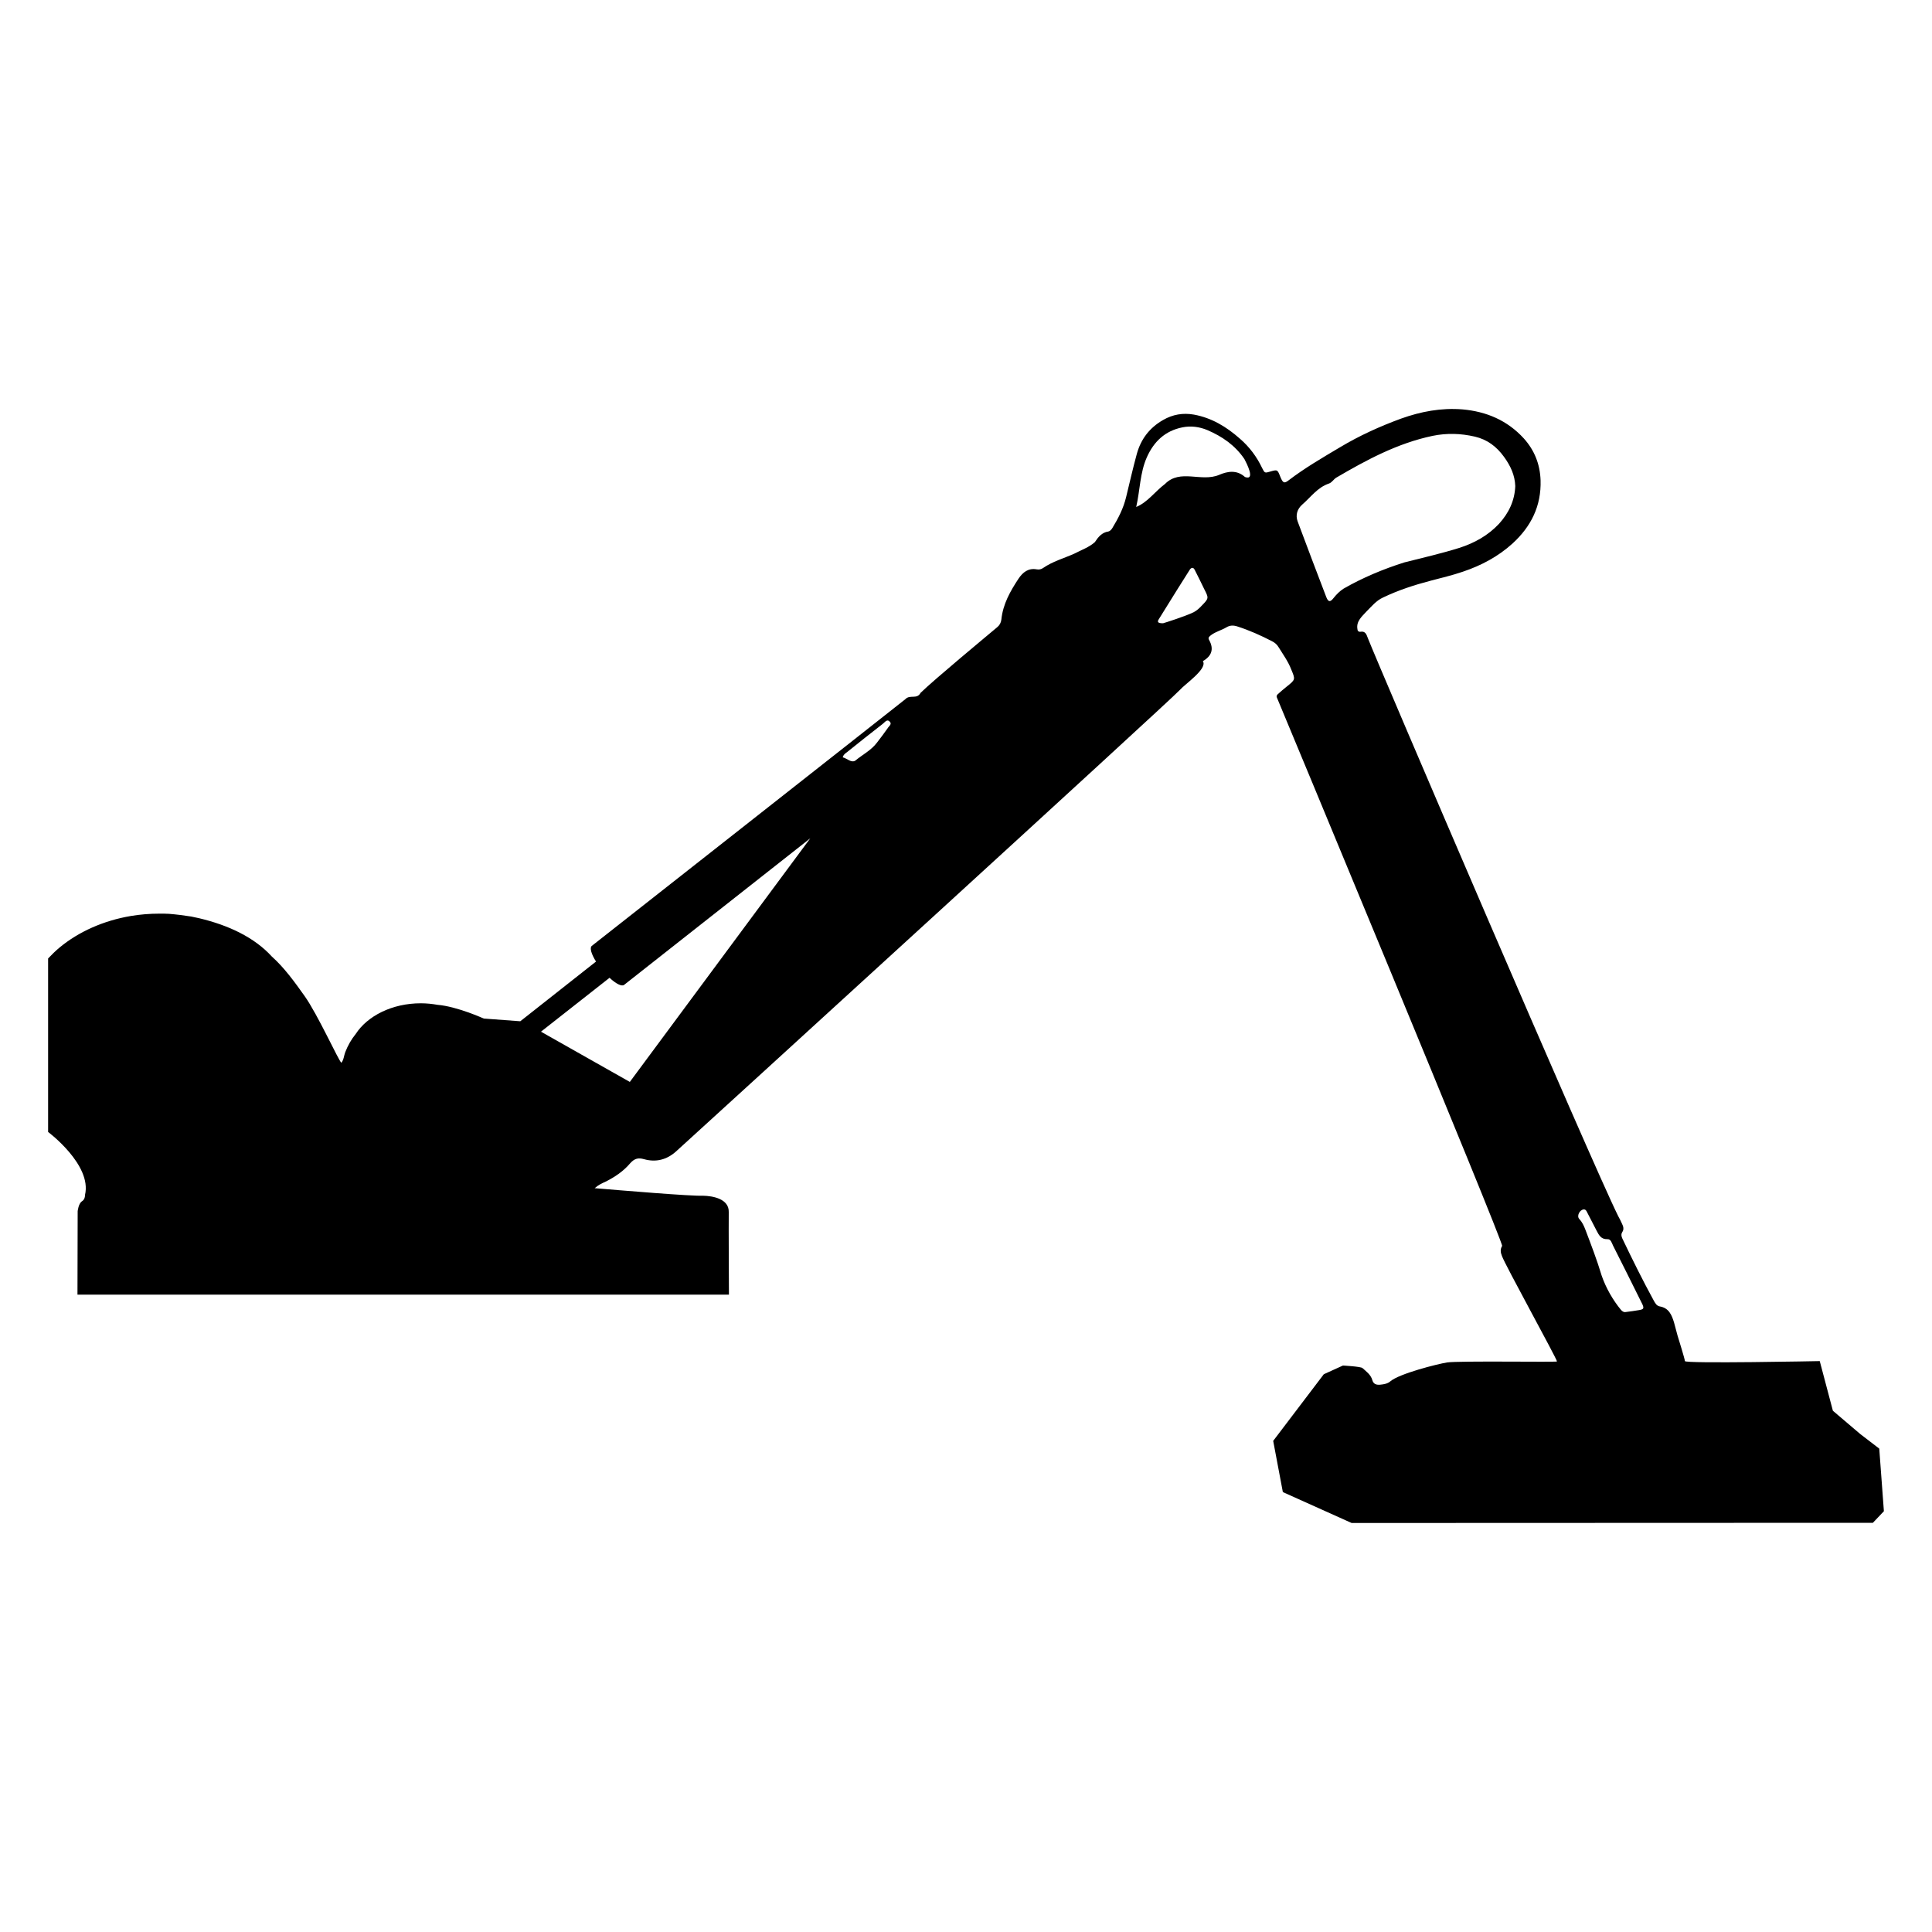<?xml version="1.0" encoding="utf-8"?>
<!-- Generator: Adobe Illustrator 24.3.0, SVG Export Plug-In . SVG Version: 6.00 Build 0)  -->
<svg version="1.1" id="Calque_1" xmlns="http://www.w3.org/2000/svg" xmlns:xlink="http://www.w3.org/1999/xlink" x="0px" y="0px"
	 viewBox="0 0 1000 1000" style="enable-background:new 0 0 1000 1000;" xml:space="preserve">
<path d="M972.7,749.8l-9.9-7.6l-14.1-12l-6.8-25.7c0,0-69.8,1.4-69.8,0c0-1-3.2-11.2-3.8-13.2c-0.6-2.2-1.2-4.5-1.8-6.7
	c-1.2-4-2.7-7.6-7.4-8.4c-1.6-0.3-2.3-1.6-3-2.8c-5.8-10.6-11.2-21.5-16.4-32.4c-0.5-1.1-0.7-2.2,0-3.3c1-1.5,0.5-3-0.2-4.4
	c-0.6-1.3-1.2-2.6-1.9-3.8C824.2,602.7,713,343.2,708,330.3c-0.7-1.8-1.2-3.8-3.9-3.3c-0.9,0.1-1.5-0.5-1.5-1.4
	c-0.7-4,2.3-6.5,4.7-9.1c2.6-2.6,5-5.6,8.5-7.2c7.9-3.8,16.2-6.5,24.6-8.7c5.6-1.5,11.3-2.8,16.8-4.7c9.5-3.2,18.2-7.8,25.7-14.6
	c9.6-8.8,14.9-19.4,14.5-32.7c-0.3-8.4-3.2-15.6-8.7-21.7c-8.5-9.3-19.3-13.9-31.7-15c-11-0.9-21.6,1.1-31.9,4.8
	c-10.9,4-21.5,8.8-31.5,14.8c-9.1,5.4-18.2,10.7-26.6,17.1c-2.3,1.8-3,1.4-4.3-1.8c-1.5-3.8-1.5-3.8-5.3-2.7
	c-2.7,0.8-2.8,0.8-4.1-1.8c-2.8-5.9-6.6-11-11.6-15.3c-6.9-6.1-14.5-10.7-23.7-12.4c-5.7-1-11-0.1-16,2.8c-7,4-11.5,9.9-13.6,17.6
	c-2,7.3-3.7,14.8-5.5,22.2c-1.4,5.9-4.1,11.1-7.2,16.2c-0.5,0.8-1.2,1.5-2,1.7c-3.4,0.5-5.3,2.9-7,5.5c-3,2.7-7.1,4.1-10.7,6
	c-5.4,2.4-11.2,4-16.1,7.4c-1,0.7-2.1,0.9-3.3,0.7c-4.3-0.8-7.2,1.5-9.4,4.8c-4.3,6.5-8.1,13.2-8.9,21.2c-0.2,1.6-0.9,2.9-2.1,3.9
	c-5.7,4.8-32.5,27-39.7,34c-1.9,3.6-5.5,0.7-7.9,3.3c-3.8,3.1-162.3,127.7-162.3,127.7c-1.2,1-0.2,4.3,2.2,8.1l-39.2,30.9l-18.9-1.4
	c0,0-13.9-6.3-23.9-7.1c-2.8-0.5-5.7-0.8-8.7-0.8c-14.8,0-27.6,6.5-33.7,15.9c-2.2,2.7-4,5.8-5.4,9.4c-0.7,1.8-0.7,3.8-2,5.5
	c-1.4-1-12.2-24.9-19-34.5c-5.1-7.2-10.6-14.8-17-20.5c-9-9.9-22.4-16.2-37.5-19.8c-1.4-0.3-2.8-0.6-4.2-0.9
	c-3.8-0.6-7.7-1.1-11.5-1.4c-1.6-0.1-3.2-0.1-4.9-0.1c-5.1,0-10,0.4-14.8,1.2c-14.3,2.4-27.1,8.2-36.8,16.2
	c-2.2,1.8-4.2,3.8-6.1,5.8V560v25.9c0,0,22.8,17,19.1,32.6c0,1.4-0.4,2.5-1.6,3.3c-1.8,1.2-2.2,5.1-2.2,5.1l-0.1,43.2h337.2
	c0,0-0.2-36.6-0.1-42.7c0.2-6.8-8-8.4-13.4-8.5c-5.9,0.3-42.8-2.8-56-3.9c2.2-1.9,4-2.6,5.7-3.4c4.8-2.4,9.2-5.4,12.6-9.4
	c2.2-2.5,4.1-3.1,7.3-2.2c6.1,1.7,11.7,0.3,16.5-4c10.4-9.4,256.6-234.1,260.7-238.8c2.8-3.2,14.6-11.1,12-15
	c4.5-2.6,5.9-6.2,3.2-11c-0.7-1.2,0.2-1.8,1.1-2.5c2.4-1.8,5.4-2.5,7.9-4c1.8-1.1,3.6-1.1,5.5-0.5c6.3,2,12.3,4.7,18.1,7.7
	c1.4,0.7,2.6,1.7,3.4,3.1c2.3,3.7,4.9,7.3,6.5,11.4c2.2,5.3,2.3,5.3-2.2,8.9c-1.6,1.3-3.2,2.6-4.7,4c-0.5,0.4-0.8,1.1-0.5,1.7
	c0.4,0.9,117.5,282.3,116.6,283.9c-1.1,1.8-0.8,3.4-0.1,5.2c1.6,4.6,28.4,53.1,28.5,54.6c-0.8,0.4-50.8-0.4-56.9,0.5
	c-5,0.8-24.8,5.8-29.4,9.8c-1.4,1.2-3.2,1.5-5.1,1.7c-2,0.2-3.6-0.2-4.2-2.4c-0.8-2.8-3.1-4.4-5.1-6.2c-0.9-0.8-10.1-1.3-10.1-1.3
	l-9.9,4.5L659,745.8l5,26.5l35.6,16l269.8-0.1l5.7-6L972.7,749.8z M326,560l-46-26l35.5-27.9c3.3,3.1,6.3,4.6,7.5,3.7l96.4-75.9
	L326,560z M459.4,377c-1.8,2.5-3.6,5-5.5,7.4c-3,4-7.5,6.2-11.2,9.3c-2.1,1.3-4.3-1.2-6.5-1.7c0.4-1.5,1.3-2,2.1-2.6
	c6.2-5,12.4-9.9,18.7-14.8c1-0.8,2.2-2.6,3.5-1.1C461.9,374.8,460,375.9,459.4,377z M622,313.5c-1.2,1.3-2.6,2.6-4.2,3.4
	c-4.3,2.1-15.3,5.6-15.8,5.7c-2.6,0-3.2-0.6-2.2-2.1c5-8.1,15.8-25.4,16.2-25.9c1-1.1,1.8-0.8,2.4,0.4c0.8,1.5,4,8,4.8,9.7
	C625.7,309.6,625.8,309.6,622,313.5z M644.4,246.9c-4.2-3.8-9-3-13.4-1.1c-9.3,3.9-20.1-3.3-28,4.7c-5.1,3.8-9,9.5-14.9,11.9
	c2-8.7,1.9-17.6,5.5-25.7S603,223,612,221.2c4.4-0.9,8.8-0.3,12.9,1.4c7.7,3.3,14.4,7.9,19.2,15C645.2,239.7,650,248.9,644.4,246.9z
	 M690.2,309.6c-1.7,2.2-2.7,2-3.7-0.5c-5-13-9.9-26-14.8-39.1c-1.3-3.4-0.2-6.6,2.3-8.8c4.4-3.8,7.9-8.9,13.8-10.9
	c1.6-0.5,2.5-2.3,3.9-3.1c15.7-9.2,31.7-17.8,49.8-21.6c7.3-1.5,14.6-1.3,21.9,0.4c6.4,1.5,11.2,5.1,15.1,10.5
	c3.4,4.7,5.6,9.5,5.8,15.1c-0.3,7.6-3.4,14-8.4,19.5c-5.7,6.1-12.8,10-20.6,12.5c-9.3,2.9-18.9,5.1-28.4,7.5
	c-10.8,3.4-21.6,7.9-31.5,13.6C693.4,306,691.8,307.6,690.2,309.6z M848.4,678.1c-2.3,0.4-4.6,0.7-6.9,1c-1,0.2-1.7-0.3-2.4-1
	c-4.3-5.2-7.9-11.5-10.1-17.9c-2.4-8-5.4-15.8-8.4-23.7c-0.8-2.1-1.7-4-3.2-5.6c-1.4-1.5,0.2-4.7,2.3-4.9c1.1-0.1,1.5,0.9,1.9,1.7
	c1.6,3.1,3.2,6.2,4.8,9.3c1.2,2.3,2.3,4.5,5.6,4.4c1.8-0.1,2.2,1.9,2.9,3.3c4.7,9.3,9.4,18.7,14,28c0.4,0.8,0.8,1.6,1.2,2.4
	C851,677.2,850.8,677.7,848.4,678.1z"/>
</svg>
